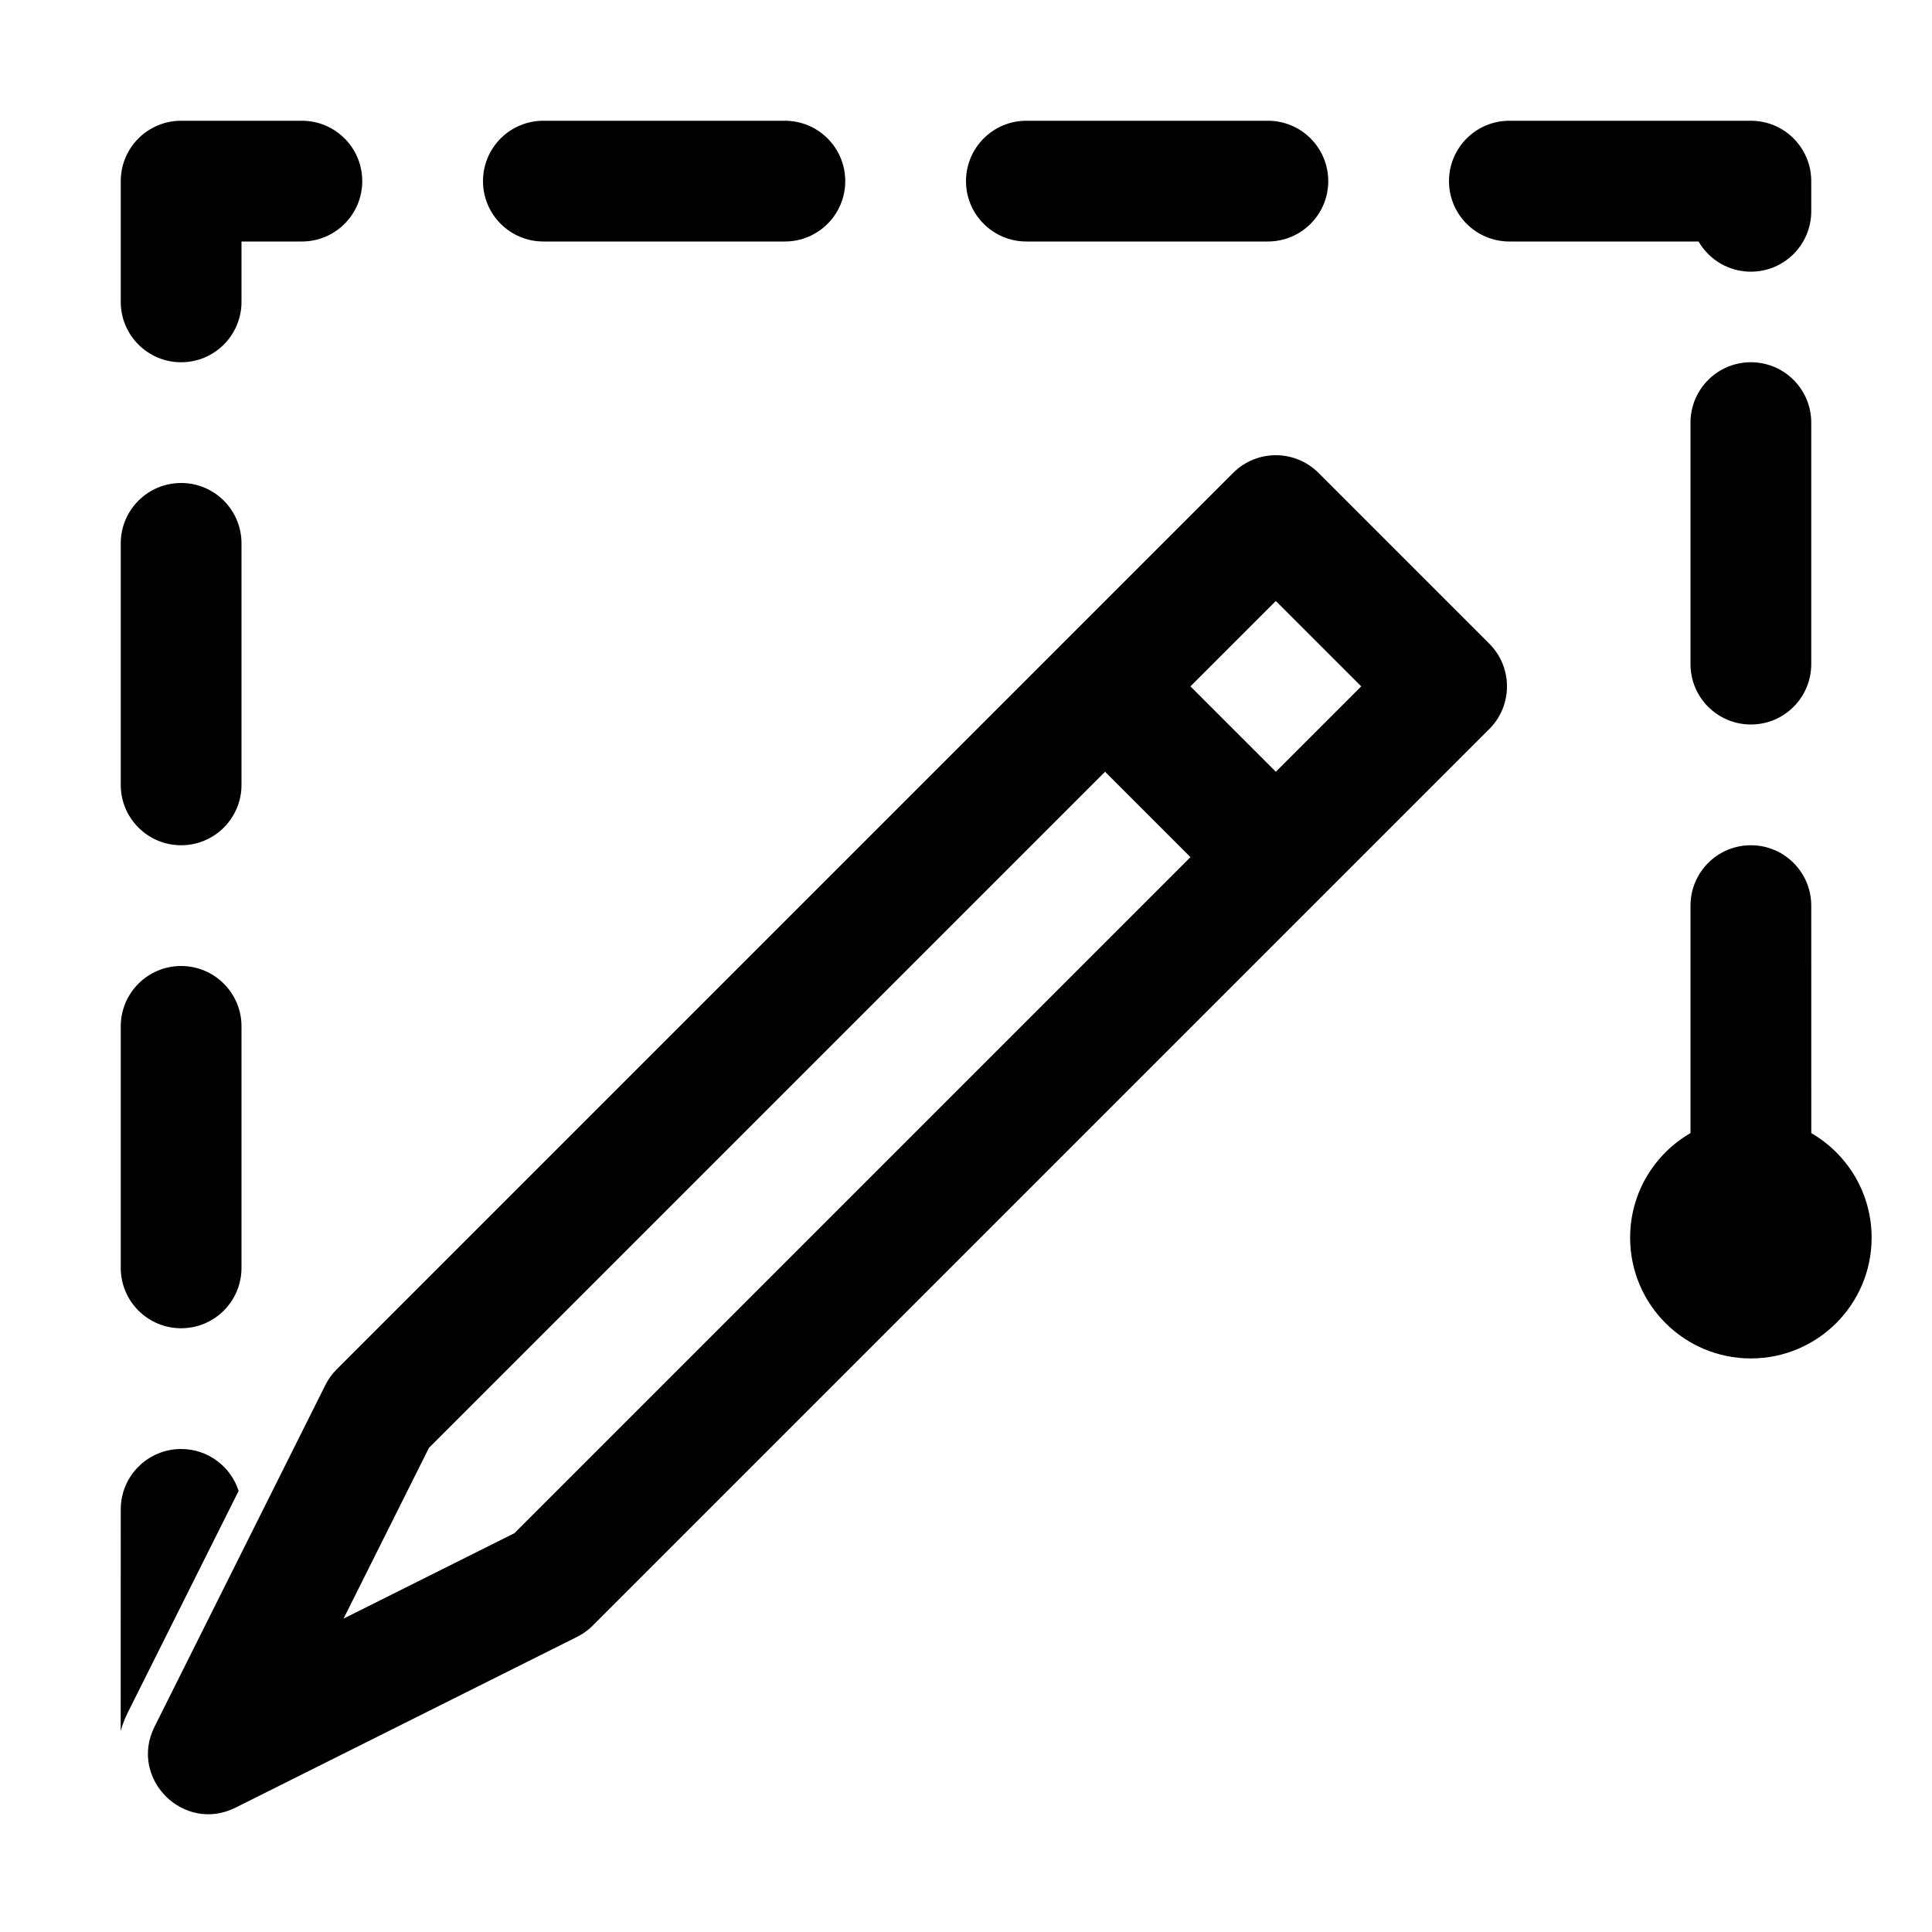 <?xml version="1.0" encoding="UTF-8"?>
<svg width="64px" height="64px" viewBox="0 0 64 64" version="1.1" xmlns="http://www.w3.org/2000/svg" xmlns:xlink="http://www.w3.org/1999/xlink">
    <title>site_map_annotation</title>
    <g id="site_map_annotation" stroke="none" stroke-width="1" fill="none" fill-rule="evenodd">
        <path d="M6,48 C6.891,48 7.646,48.583 7.905,49.388 L4.224,56.749 L4.13,56.955 C4.076,57.083 4.033,57.211 3.998,57.339 L4,50 C4,48.895 4.895,48 6,48 Z M8,42 L8,34 C8,32.895 7.105,32 6,32 C4.895,32 4,32.895 4,34 L4,42 C4,43.105 4.895,44 6,44 C7.105,44 8,43.105 8,42 Z M8,26 L8,18 C8,16.895 7.105,16 6,16 C4.895,16 4,16.895 4,18 L4,26 C4,27.105 4.895,28 6,28 C7.105,28 8,27.105 8,26 Z M8,10 L8,6 L6,8 L10,8 C11.105,8 12,7.105 12,6 C12,4.895 11.105,4 10,4 L6,4 C4.895,4 4,4.895 4,6 L4,10 C4,11.105 4.895,12 6,12 C7.105,12 8,11.105 8,10 Z M18,8 L26,8 C27.105,8 28,7.105 28,6 C28,4.895 27.105,4 26,4 L18,4 C16.895,4 16,4.895 16,6 C16,7.105 16.895,8 18,8 Z M34,8 L42,8 C43.105,8 44,7.105 44,6 C44,4.895 43.105,4 42,4 L34,4 C32.895,4 32,4.895 32,6 C32,7.105 32.895,8 34,8 Z M50,8 L58,8 L58,6 L56,6 L56,7 C56,8.105 56.895,9 58,9 C59.105,9 60,8.105 60,7 L60,6 C60,4.895 59.105,4 58,4 L50,4 C48.895,4 48,4.895 48,6 C48,7.105 48.895,8 50,8 Z M56,14 L56,22 C56,23.105 56.895,24 58,24 C59.105,24 60,23.105 60,22 L60,14 C60,12.895 59.105,12 58,12 C56.895,12 56,12.895 56,14 Z M58,28 C59.105,28 60,28.895 60,30 L60,30 L60.001,37.536 C61.196,38.228 62,39.52 62,41 C62,43.209 60.209,45 58,45 C55.791,45 54,43.209 54,41 C54,39.519 54.804,38.227 56,37.535 L56,30 C56,28.895 56.895,28 58,28 Z" id="Path-200" fill="#000000" fill-rule="nonzero"></path>
        <path d="M30,10 C31.105,10 32,10.895 32,12 L32,12 L32,54 C32,54.215 31.965,54.429 31.897,54.632 L31.897,54.632 L27.897,66.632 C27.29,68.456 24.71,68.456 24.103,66.632 L24.103,66.632 L20.103,54.632 C20.035,54.429 20,54.215 20,54 L20,54 L20,12 C20,10.895 20.895,10 22,10 L22,10 Z M28,22 L24,22 L24,53.676 L25.999,59.674 L28,53.673 L28,22 Z M28,14 L24,14 L24,18 L28,18 L28,14 Z" id="Rectangle" fill="#000000" fill-rule="nonzero" transform="translate(26, 39) rotate(45) translate(-26, -39) "></path>
    </g>
</svg>